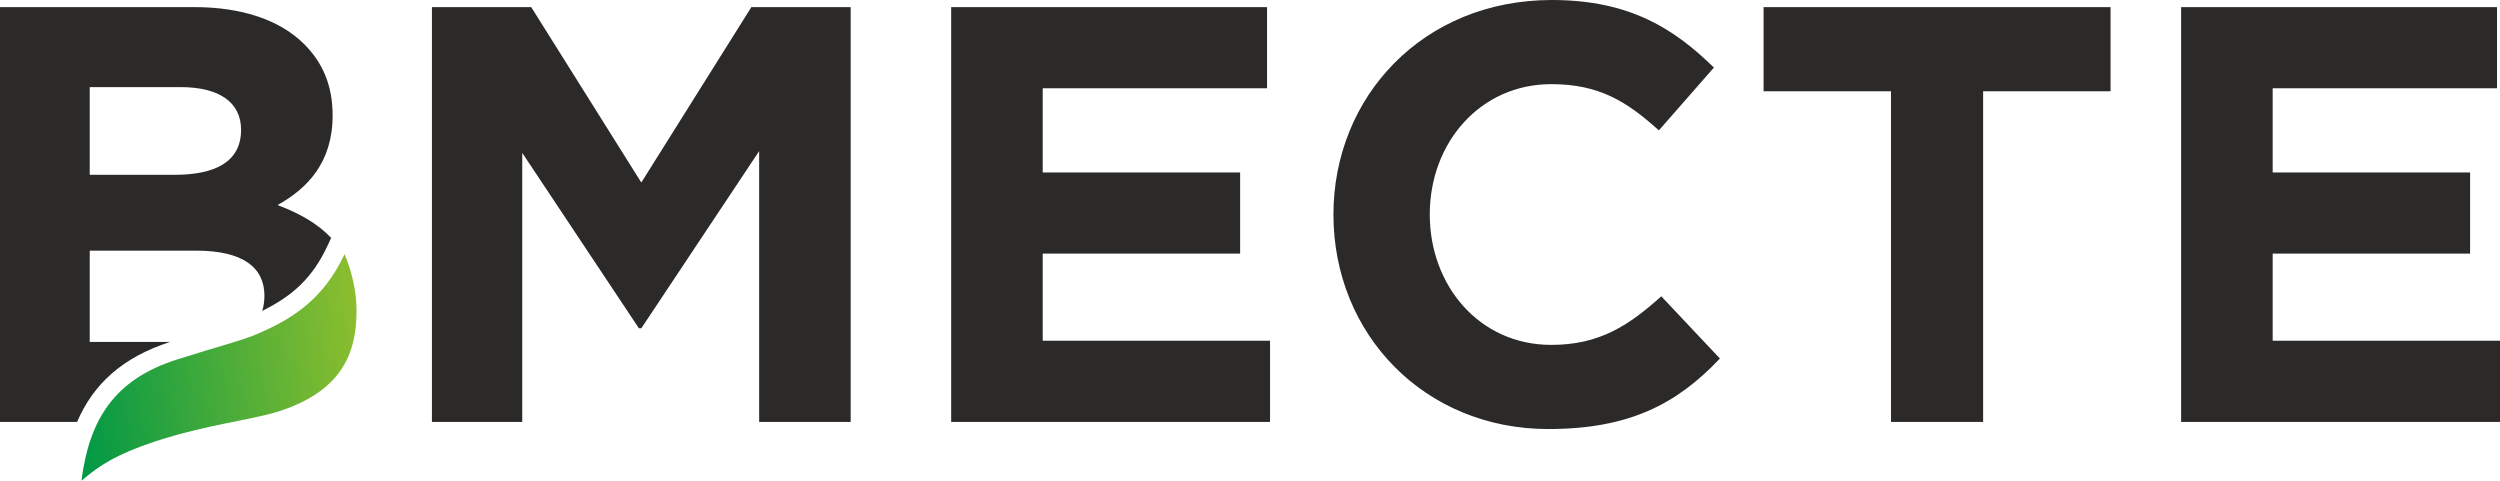 <svg width="130" height="25" viewBox="0 0 130 25" fill="none" xmlns="http://www.w3.org/2000/svg">
<path d="M0 21.94H4.009C4.858 19.963 6.373 18.58 8.844 17.78H4.666V13.034H10.203C12.661 13.034 13.75 13.928 13.75 15.377C13.75 15.668 13.71 15.931 13.634 16.167C15.175 15.409 16.234 14.48 17.019 12.803L17.221 12.371C16.53 11.635 15.582 11.097 14.434 10.662C15.989 9.799 17.296 8.443 17.296 6.009C17.296 4.468 16.798 3.266 15.803 2.28C14.558 1.048 12.598 0.37 10.11 0.37H0V21.94ZM4.666 9.09V4.53H9.395C11.417 4.53 12.536 5.331 12.536 6.748C12.536 8.412 11.199 9.09 9.083 9.09H4.666ZM22.46 21.94H27.157V7.95L33.223 17.071H33.348L39.476 7.858V21.94H44.235V0.37H39.071L33.348 9.491L27.624 0.37H22.46V21.94ZM49.461 21.94H66.042V17.718H54.221V13.189H64.487V8.967H54.221V4.591H65.887V0.37H49.461V21.94ZM80.507 22.31C84.707 22.31 87.195 21.015 89.435 18.643L86.387 15.407C84.675 16.948 83.151 17.934 80.663 17.934C76.93 17.934 74.348 14.853 74.348 11.155C74.348 7.395 76.992 4.376 80.663 4.376C83.151 4.376 84.582 5.269 86.262 6.779L89.124 3.513C87.102 1.541 84.8 0 80.694 0C74.006 0 69.339 5.023 69.339 11.155C69.339 17.41 74.099 22.31 80.507 22.31ZM98.332 21.94H103.123V4.745H109.749V0.37H91.706V4.745H98.332V21.94ZM113.419 21.94H130V17.718H118.179V13.189H128.445V8.967H118.179V4.591H129.845V0.37H113.419V21.94Z" fill="#2B2A29"/>
<path fill-rule="evenodd" clip-rule="evenodd" d="M4.234 25C5.205 24.169 6.052 23.638 8.01 22.972C10.798 22.062 12.923 21.873 14.476 21.399C17.678 20.367 18.571 18.477 18.539 16.06C18.531 15.135 18.294 14.095 17.916 13.215C16.855 15.482 15.319 16.524 13.485 17.318C12.62 17.708 11.367 18.003 9.197 18.696C5.942 19.734 4.643 21.816 4.234 25Z" fill="url(#paint0_linear_143_165)"/>
<defs>
<linearGradient id="paint0_linear_143_165" x1="3.614" y1="20.018" x2="18.837" y2="18.124" gradientUnits="userSpaceOnUse">
<stop stop-color="#009846"/>
<stop offset="1" stop-color="#8CBE2E"/>
</linearGradient>
</defs>
</svg>
